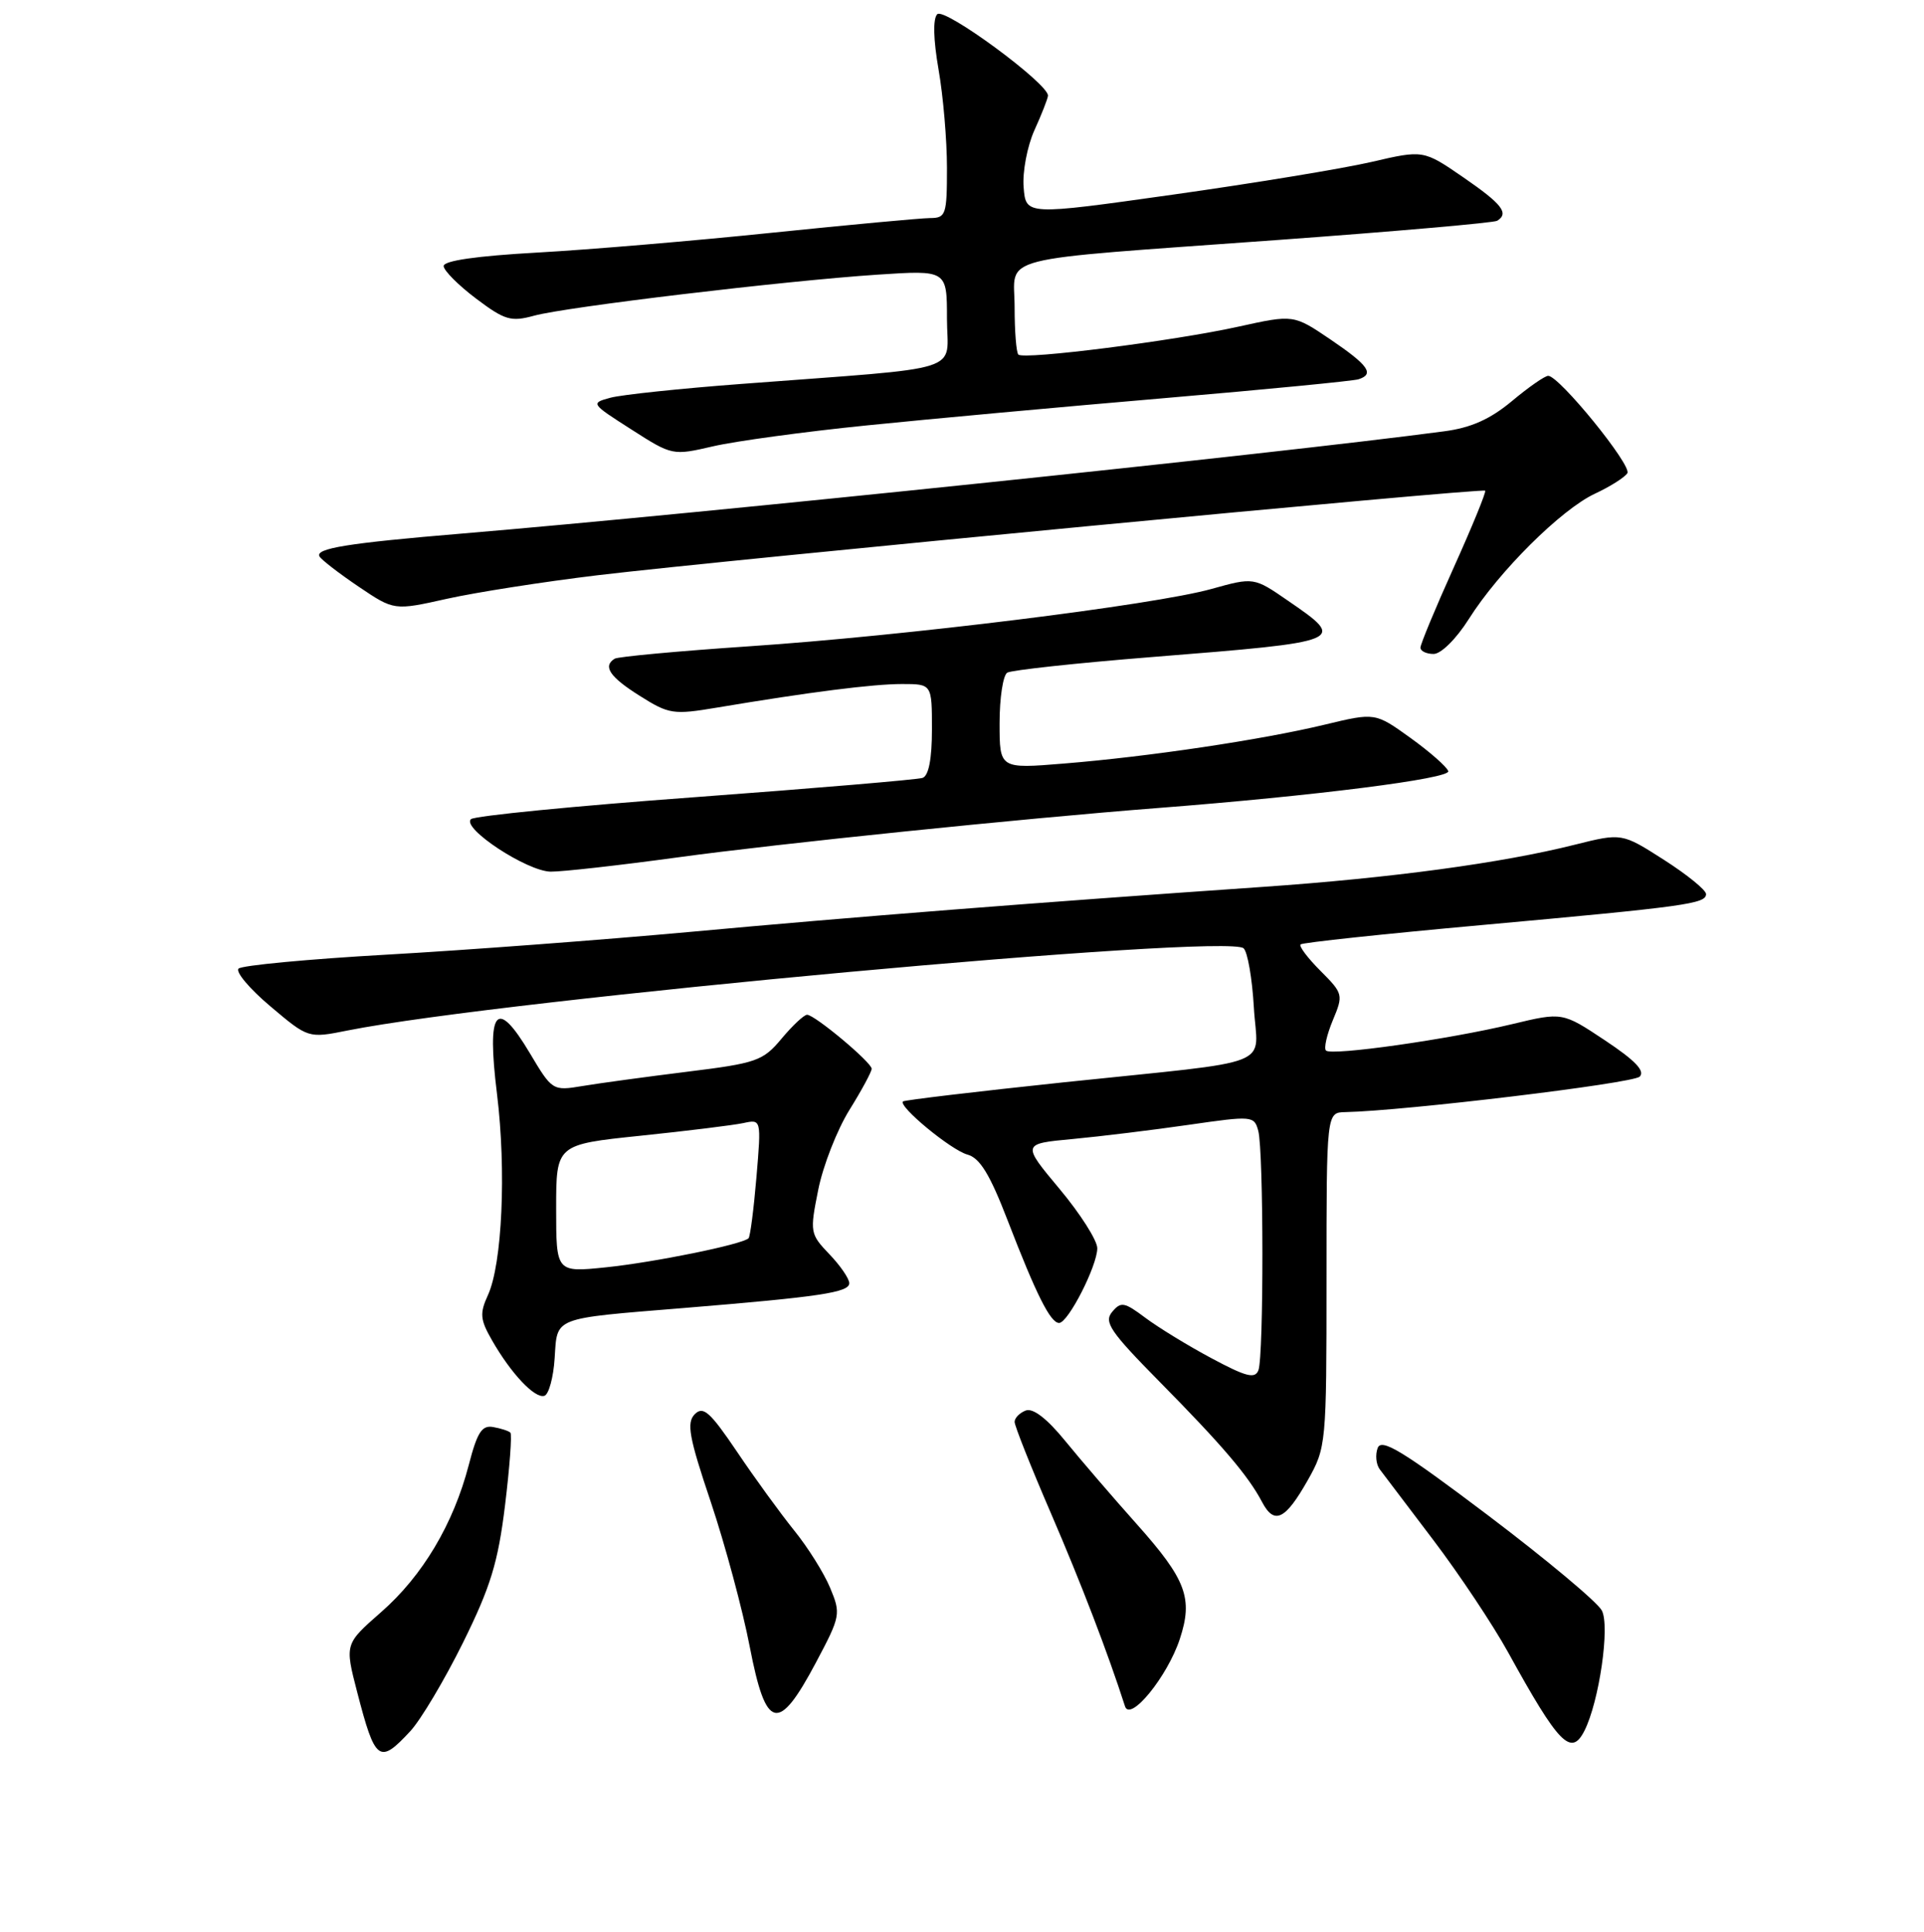 <?xml version="1.0" encoding="UTF-8" standalone="no"?>
<!DOCTYPE svg PUBLIC "-//W3C//DTD SVG 1.1//EN" "http://www.w3.org/Graphics/SVG/1.1/DTD/svg11.dtd" >
<svg xmlns="http://www.w3.org/2000/svg" xmlns:xlink="http://www.w3.org/1999/xlink" version="1.1" viewBox="0 0 256 257">
 <g >
 <path fill="currentColor"
d=" M 54.61 230.29 C 55.99 228.79 59.14 223.51 61.60 218.54 C 65.28 211.10 66.27 207.86 67.20 200.24 C 67.82 195.15 68.14 190.81 67.91 190.59 C 67.69 190.37 66.66 190.03 65.63 189.85 C 64.12 189.57 63.50 190.53 62.37 194.90 C 60.33 202.75 56.22 209.65 50.71 214.47 C 45.87 218.71 45.87 218.71 47.52 225.09 C 49.93 234.38 50.46 234.77 54.61 230.29 Z  M 210.82 230.25 C 212.78 226.37 214.24 216.31 213.13 214.25 C 212.54 213.13 205.72 207.44 198.00 201.60 C 186.69 193.06 183.82 191.30 183.31 192.63 C 182.97 193.53 183.09 194.82 183.59 195.48 C 184.09 196.14 187.31 200.40 190.75 204.93 C 194.18 209.46 198.65 216.17 200.67 219.83 C 207.40 232.05 209.05 233.74 210.82 230.25 Z  M 108.58 221.15 C 111.84 215.01 111.90 214.70 110.45 211.23 C 109.63 209.26 107.47 205.82 105.65 203.58 C 103.84 201.33 100.42 196.64 98.07 193.14 C 94.47 187.82 93.57 187.01 92.44 188.14 C 91.33 189.28 91.67 191.19 94.57 199.80 C 96.47 205.47 98.81 214.14 99.76 219.08 C 101.92 230.24 103.55 230.63 108.58 221.15 Z  M 156.98 218.05 C 158.77 212.63 157.84 210.15 151.26 202.77 C 148.09 199.22 143.80 194.23 141.73 191.69 C 139.31 188.72 137.44 187.28 136.48 187.65 C 135.67 187.96 135.00 188.64 135.00 189.16 C 135.00 189.69 137.17 195.15 139.83 201.31 C 143.89 210.72 147.42 219.94 149.69 227.00 C 150.37 229.13 155.33 223.05 156.98 218.05 Z  M 174.00 196.93 C 176.46 192.57 176.50 192.14 176.50 170.25 C 176.50 148.00 176.50 148.00 179.00 147.95 C 186.86 147.79 217.27 144.13 218.17 143.23 C 218.92 142.48 217.56 141.07 213.56 138.41 C 207.89 134.64 207.89 134.64 201.18 136.25 C 192.76 138.27 177.15 140.49 176.43 139.76 C 176.13 139.46 176.54 137.65 177.34 135.73 C 178.76 132.34 178.71 132.18 175.70 129.16 C 174.00 127.46 172.80 125.87 173.05 125.64 C 173.30 125.40 184.07 124.25 197.00 123.08 C 224.45 120.59 227.00 120.23 227.00 118.94 C 227.00 118.41 224.48 116.36 221.40 114.39 C 215.80 110.81 215.80 110.81 209.52 112.38 C 199.87 114.81 185.06 116.81 168.00 117.99 C 137.60 120.09 113.19 122.01 92.00 123.96 C 80.17 125.04 61.96 126.41 51.51 127.00 C 41.07 127.59 32.17 128.43 31.74 128.86 C 31.31 129.29 33.22 131.56 35.99 133.89 C 41.02 138.14 41.02 138.14 46.26 137.09 C 66.95 132.97 163.23 124.14 165.47 126.16 C 166.00 126.64 166.61 130.16 166.83 133.97 C 167.29 142.20 170.46 140.95 141.50 143.99 C 129.95 145.21 120.34 146.35 120.15 146.53 C 119.48 147.17 126.54 153.00 128.72 153.60 C 130.38 154.05 131.71 156.23 134.07 162.35 C 137.89 172.25 139.77 176.00 140.92 176.00 C 142.12 176.00 146.00 168.39 146.00 166.06 C 146.00 165.02 143.74 161.47 140.98 158.17 C 135.96 152.16 135.96 152.16 142.73 151.53 C 146.45 151.18 153.41 150.33 158.18 149.64 C 166.63 148.42 166.88 148.44 167.42 150.44 C 168.14 153.14 168.16 180.41 167.44 182.29 C 166.99 183.47 165.80 183.16 161.19 180.69 C 158.06 179.02 154.10 176.59 152.39 175.31 C 149.59 173.21 149.14 173.13 147.97 174.54 C 146.85 175.88 147.74 177.18 154.27 183.80 C 162.64 192.28 166.08 196.32 167.92 199.81 C 169.55 202.91 171.01 202.21 174.00 196.93 Z  M 73.80 180.68 C 74.17 175.15 73.38 175.45 91.00 174.01 C 109.15 172.52 113.00 171.94 113.00 170.71 C 113.00 170.11 111.81 168.37 110.35 166.85 C 107.78 164.16 107.74 163.92 108.87 158.29 C 109.50 155.11 111.37 150.33 113.01 147.68 C 114.66 145.03 115.99 142.56 115.98 142.18 C 115.96 141.32 108.40 135.00 107.39 135.00 C 106.98 135.00 105.45 136.43 103.99 138.18 C 101.52 141.14 100.67 141.44 91.42 142.58 C 85.96 143.26 79.70 144.11 77.50 144.48 C 73.54 145.14 73.47 145.10 70.50 140.11 C 66.04 132.62 64.73 134.24 66.13 145.55 C 67.38 155.73 66.82 168.16 64.92 172.30 C 63.81 174.72 63.88 175.55 65.46 178.30 C 67.99 182.73 71.18 186.11 72.44 185.69 C 73.02 185.50 73.64 183.24 73.80 180.68 Z  M 90.26 114.05 C 103.38 112.25 136.06 108.89 154.00 107.50 C 174.94 105.88 193.03 103.58 192.70 102.59 C 192.50 102.00 190.23 100.01 187.66 98.16 C 182.97 94.79 182.97 94.79 176.24 96.41 C 167.88 98.42 152.81 100.67 141.54 101.58 C 133.00 102.28 133.00 102.28 133.00 96.20 C 133.00 92.85 133.46 89.84 134.02 89.49 C 134.57 89.15 143.24 88.21 153.27 87.41 C 179.10 85.35 179.21 85.30 171.41 79.94 C 166.83 76.78 166.83 76.78 161.16 78.36 C 153.50 80.49 120.34 84.60 99.54 85.99 C 90.22 86.62 82.23 87.36 81.79 87.63 C 80.17 88.63 81.11 90.05 85.12 92.57 C 89.00 95.02 89.58 95.11 95.37 94.14 C 107.71 92.07 116.13 91.00 120.02 91.00 C 124.00 91.00 124.00 91.00 124.00 97.03 C 124.00 100.96 123.57 103.21 122.75 103.49 C 122.06 103.72 108.45 104.87 92.50 106.05 C 76.55 107.22 63.12 108.54 62.66 108.98 C 61.40 110.18 70.10 115.90 73.26 115.96 C 74.77 115.98 82.42 115.12 90.26 114.05 Z  M 195.43 82.36 C 199.44 76.01 207.72 67.78 212.21 65.68 C 214.25 64.73 216.19 63.50 216.53 62.95 C 217.16 61.92 207.46 50.00 206.00 50.00 C 205.55 50.00 203.38 51.51 201.17 53.36 C 198.28 55.77 195.73 56.91 192.16 57.38 C 169.52 60.39 93.28 68.32 61.50 70.98 C 46.26 72.25 41.86 72.96 42.52 74.04 C 42.81 74.51 45.16 76.32 47.74 78.06 C 52.44 81.23 52.44 81.23 59.47 79.66 C 63.34 78.80 72.35 77.39 79.50 76.53 C 96.22 74.52 197.23 64.89 197.61 65.28 C 197.77 65.44 195.90 70.01 193.45 75.45 C 191.00 80.88 189.00 85.70 189.00 86.16 C 189.00 86.62 189.79 87.00 190.75 87.00 C 191.74 87.00 193.77 84.99 195.43 82.36 Z  M 115.37 56.59 C 123.69 55.74 141.53 54.11 155.00 52.96 C 168.47 51.81 180.06 50.68 180.75 50.46 C 182.92 49.77 182.09 48.60 177.04 45.17 C 172.12 41.84 172.12 41.84 164.81 43.45 C 156.23 45.35 136.22 47.89 135.50 47.17 C 135.22 46.89 135.00 44.06 135.00 40.88 C 135.00 33.84 131.56 34.72 169.96 31.93 C 185.61 30.79 198.78 29.64 199.21 29.37 C 200.82 28.37 199.87 27.15 194.70 23.59 C 189.39 19.94 189.39 19.94 182.46 21.55 C 178.65 22.43 166.75 24.39 156.01 25.90 C 136.50 28.65 136.50 28.65 136.20 24.92 C 136.03 22.87 136.68 19.46 137.63 17.34 C 138.59 15.23 139.40 13.16 139.44 12.74 C 139.57 11.18 125.66 0.94 124.71 1.89 C 124.12 2.48 124.18 5.21 124.88 9.25 C 125.50 12.78 126.00 18.66 126.00 22.33 C 126.00 28.58 125.86 29.00 123.75 29.01 C 122.51 29.02 113.06 29.90 102.74 30.96 C 92.43 32.03 78.36 33.22 71.49 33.60 C 63.43 34.05 59.01 34.68 59.03 35.40 C 59.05 36.00 60.99 37.95 63.34 39.72 C 67.16 42.60 67.99 42.84 71.06 42.00 C 75.32 40.83 104.28 37.37 116.75 36.54 C 126.00 35.93 126.00 35.93 126.00 42.38 C 126.00 49.74 129.10 48.76 98.72 51.07 C 90.59 51.68 82.72 52.51 81.23 52.91 C 78.56 53.63 78.60 53.68 84.00 57.13 C 89.43 60.61 89.50 60.62 94.86 59.38 C 97.82 58.69 107.05 57.43 115.37 56.59 Z  M 74.00 160.77 C 74.00 152.26 74.00 152.26 85.25 151.09 C 91.44 150.45 97.58 149.69 98.90 149.41 C 101.30 148.89 101.30 148.89 100.65 156.61 C 100.29 160.86 99.82 164.51 99.60 164.73 C 98.79 165.55 87.02 167.94 80.62 168.60 C 74.00 169.28 74.00 169.28 74.00 160.77 Z "/>
</g>
</svg>